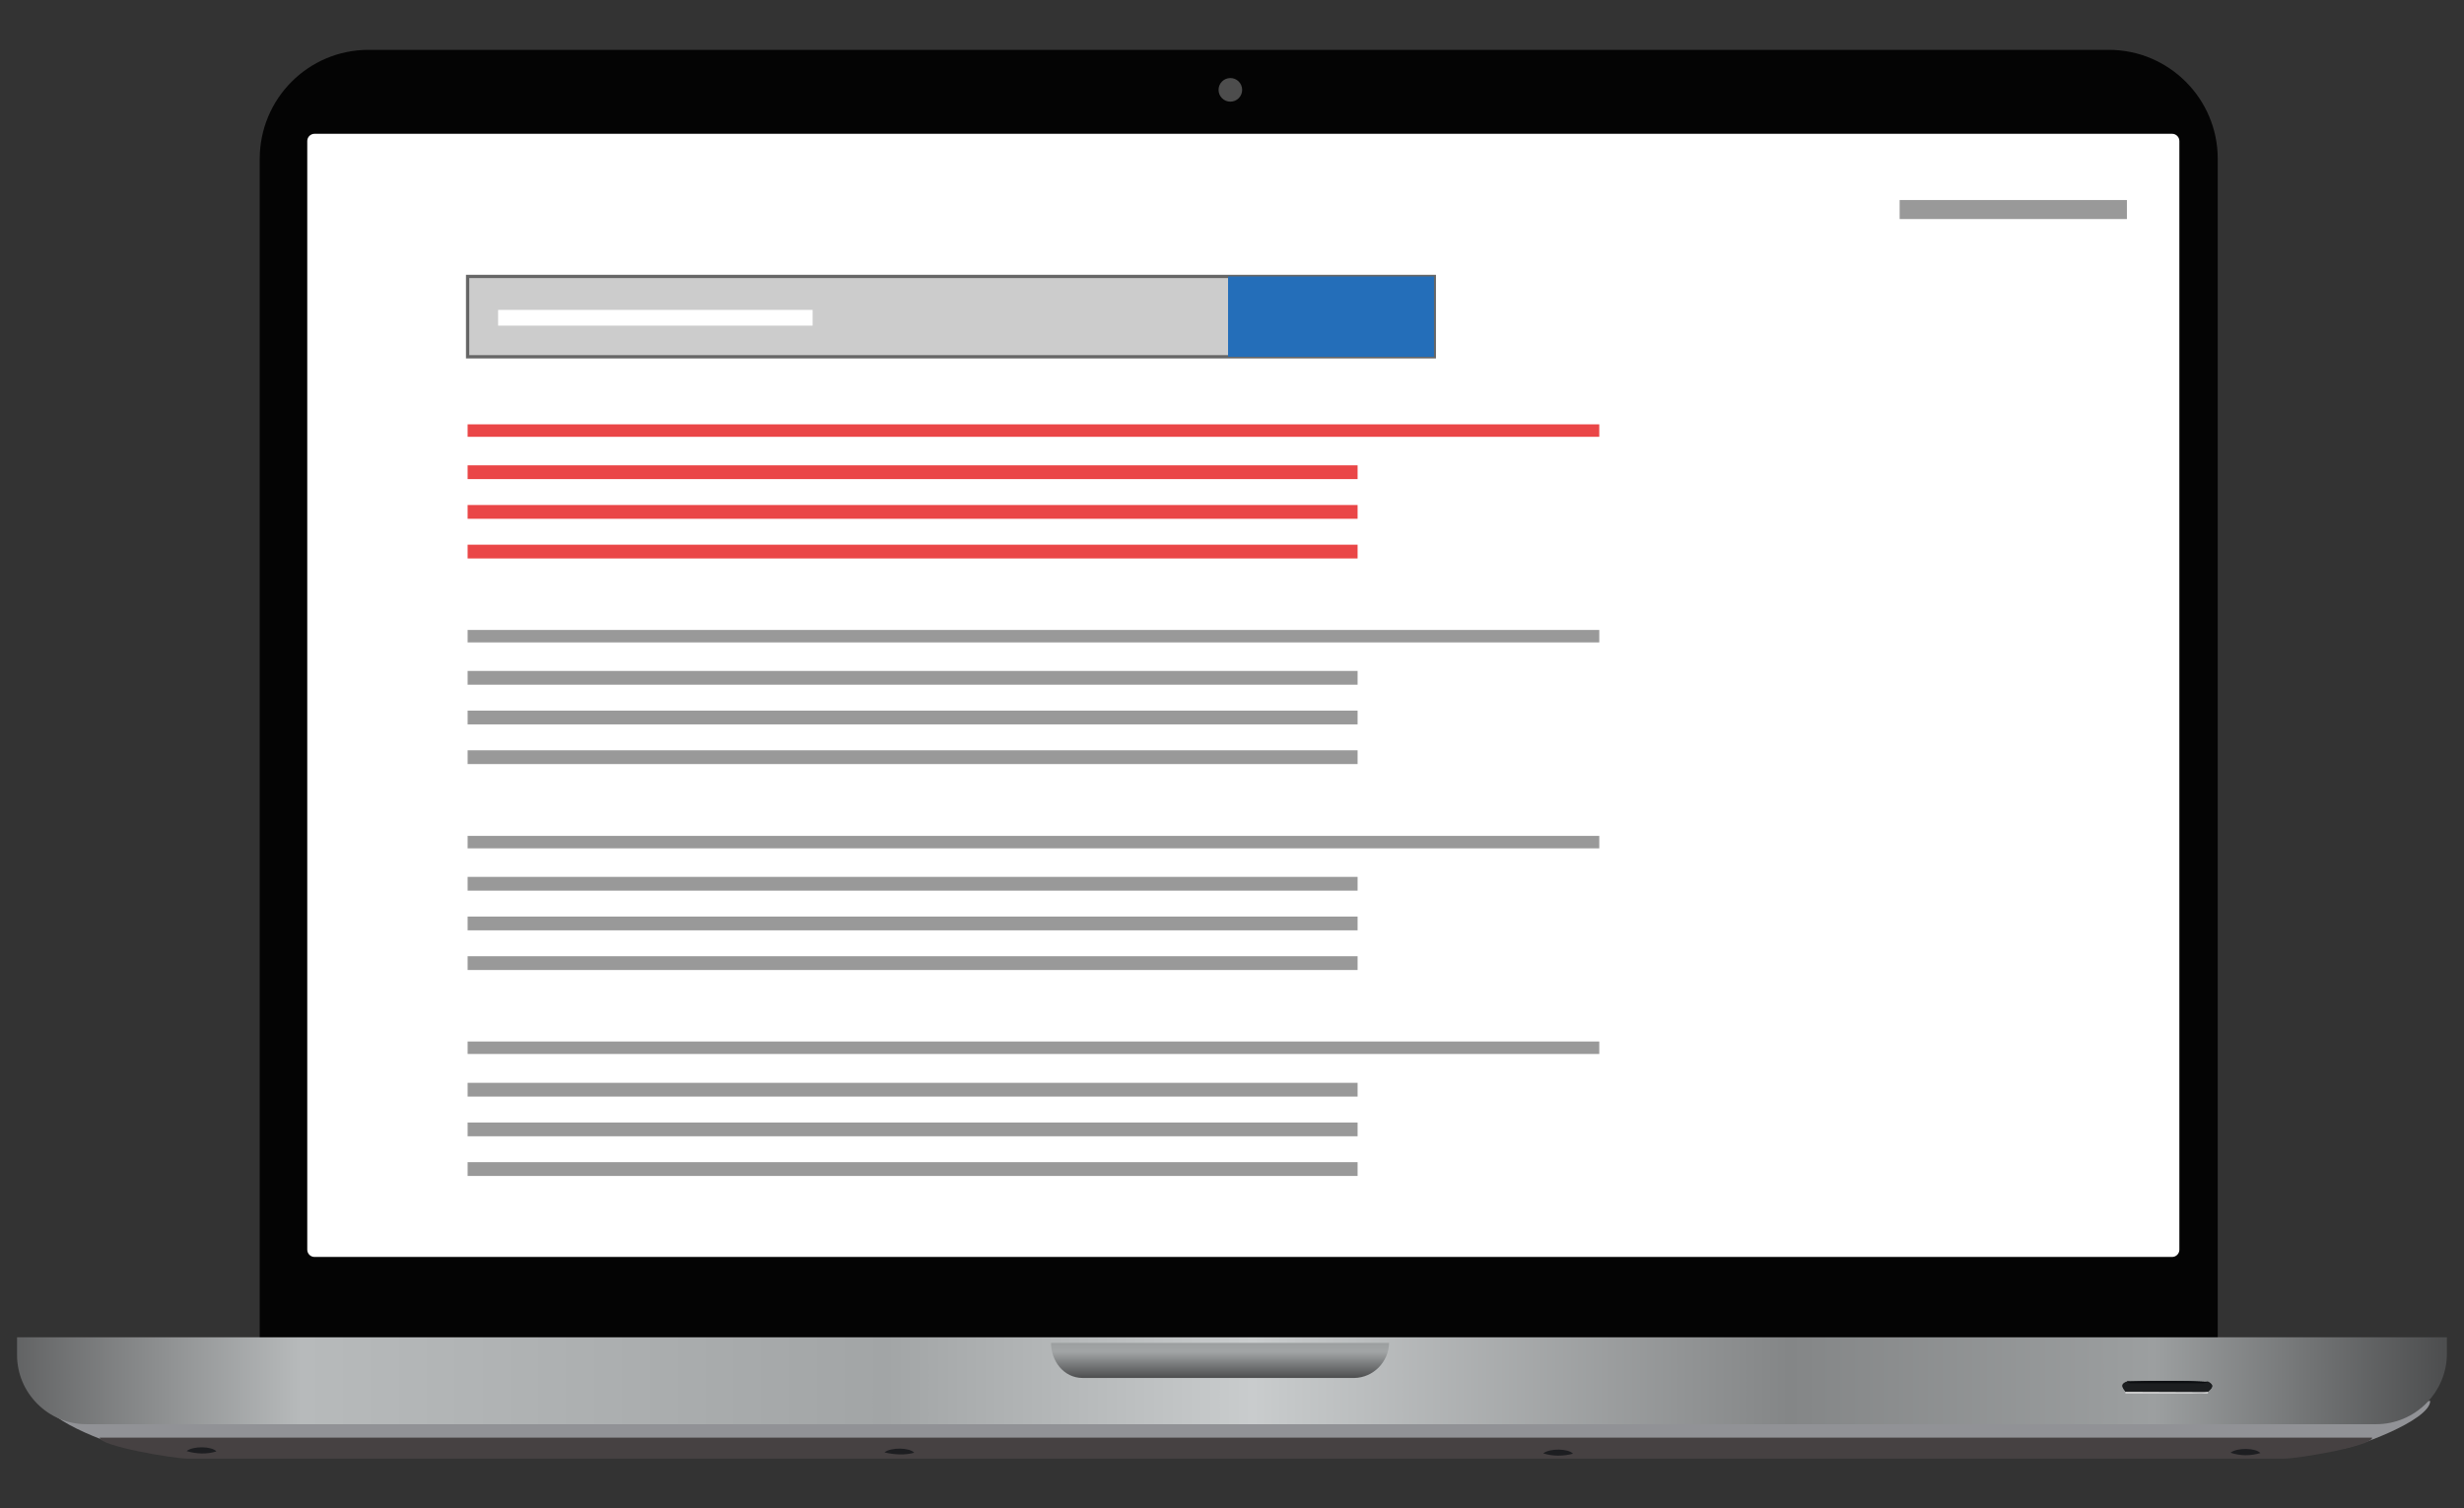 <?xml version="1.0" encoding="utf-8"?>
<!-- Generator: Adobe Illustrator 23.0.1, SVG Export Plug-In . SVG Version: 6.00 Build 0)  -->
<svg version="1.1" id="Layer_1" xmlns="http://www.w3.org/2000/svg" xmlns:xlink="http://www.w3.org/1999/xlink" x="0px" y="0px"
	 viewBox="0 0 751.4 460" style="enable-background:new 0 0 751.4 460;" xml:space="preserve">
<rect x="0" y="0" width="751.4" height="460" fill="#333333" stroke="none"/>
<style type="text/css">
	.st0{fill-rule:evenodd;clip-rule:evenodd;fill:#040404;}
	.st1{fill-rule:evenodd;clip-rule:evenodd;fill:#FFFFFF;}
	.st2{fill-rule:evenodd;clip-rule:evenodd;fill:#4D4D4D;}
	.st3{fill-rule:evenodd;clip-rule:evenodd;fill:#CCCCCC;stroke:#666666;stroke-miterlimit:10;}
	.st4{fill-rule:evenodd;clip-rule:evenodd;fill:#246EB9;}
	.st5{fill-rule:evenodd;clip-rule:evenodd;fill:#999999;}
	.st6{fill-rule:evenodd;clip-rule:evenodd;fill:#919296;}
	.st7{fill-rule:evenodd;clip-rule:evenodd;fill:url(#SVGID_1_);}
	.st8{fill-rule:evenodd;clip-rule:evenodd;fill:#464142;}
	.st9{fill-rule:evenodd;clip-rule:evenodd;fill:url(#SVGID_2_);}
	.st10{fill-rule:evenodd;clip-rule:evenodd;fill:#1D1E21;}
	.st11{fill-rule:evenodd;clip-rule:evenodd;fill:#0D0F12;}
	.st12{fill-rule:evenodd;clip-rule:evenodd;fill:#1C1E20;}
	.st13{fill-rule:evenodd;clip-rule:evenodd;fill:#DCDDE0;}
	.st14{fill-rule:evenodd;clip-rule:evenodd;fill:#CECECE;}
	.st15{fill-rule:evenodd;clip-rule:evenodd;fill:#EA4647;}
</style>
<title>devices copy</title>
<desc>Created with Sketch.</desc>
<g id="Page-1">
	<g id="devices-copy">
		<path id="Path" class="st0" d="M112.4,15.2h530.7c18.3,0,33.2,14.9,33.2,33.2V408H79.2V48.5C79.2,30.1,94,15.2,112.4,15.2z"/>
		<path id="Rectangle" class="st1" d="M95.9,40.8h566.5c1.2,0,2.2,1,2.2,2.2v338.1c0,1.2-1,2.2-2.2,2.2H95.9c-1.2,0-2.2-1-2.2-2.2
			V43C93.7,41.8,94.7,40.8,95.9,40.8z"/>
		<ellipse id="Oval" class="st2" cx="375.2" cy="27.4" rx="3.6" ry="3.6"/>
		<rect x="142.6" y="84.3" class="st3" width="294.8" height="24.5"/>
		<rect x="374.5" y="84.3" class="st4" width="62.8" height="24.5"/>
		<rect x="579.3" y="61" class="st5" width="69.3" height="5.8"/>
		<path class="st6" d="M741.1,427.2c0,6-23.7,14.7-28.1,14.7H41.5c-4.4,0-28.1-8.7-28.1-14.7H741.1z"/>
		
			<linearGradient id="SVGID_1_" gradientUnits="userSpaceOnUse" x1="-927.122" y1="22.061" x2="-926.178" y2="22.061" gradientTransform="matrix(784.87 0 0 28.12 727675.375 -199.37)">
			<stop  offset="0" style="stop-color:#606162"/>
			<stop  offset="0.12" style="stop-color:#B7BABB"/>
			<stop  offset="0.36" style="stop-color:#A2A5A6"/>
			<stop  offset="0.51" style="stop-color:#C9CCCD"/>
			<stop  offset="0.73" style="stop-color:#848687"/>
			<stop  offset="0.88" style="stop-color:#9C9FA0"/>
			<stop  offset="1" style="stop-color:#4C4D4E"/>
		</linearGradient>
		<path class="st7" d="M5.3,407.8h740.9v4.9c0,11.9-9.7,21.6-21.6,21.6H26.3c-5.6,0-10.9-2.2-14.9-6.2s-6.2-9.3-6.2-14.9v-5.4H5.3z"
			/>
		<path class="st8" d="M723.4,438.4c0,2.6-22.6,6.4-26.8,6.4H57.2c-4.2,0-26.8-3.8-26.8-6.4H723.4z"/>
		
			<linearGradient id="SVGID_2_" gradientUnits="userSpaceOnUse" x1="-922.794" y1="53.441" x2="-922.794" y2="54.384" gradientTransform="matrix(109.19 0 0 11.36 101131.93 -197.501)">
			<stop  offset="0" style="stop-color:#9C9FA0"/>
			<stop  offset="0.24" style="stop-color:#A2A5A6"/>
			<stop  offset="1" style="stop-color:#4C4D4E"/>
		</linearGradient>
		<path class="st9" d="M423.6,409.5c-0.1,5.8-4.8,10.6-10.6,10.7h-82.8c-6,0-9.7-5.4-9.7-10.7H423.6z"/>
		<path class="st10" d="M269.7,442.9c2-1.6,7.7-1.5,9.1,0.1C275.9,443.8,272.7,443.6,269.7,442.9z"/>
		<path class="st10" d="M470.6,443.2c2-1.6,7.7-1.5,9.1,0.1C476.7,444.1,473.5,444.1,470.6,443.2z"/>
		<path class="st10" d="M56.9,442.5c2-1.6,7.7-1.5,9.1,0.1C63.1,443.5,59.9,443.4,56.9,442.5z"/>
		<path class="st10" d="M680.2,443c2-1.6,7.7-1.5,9.1,0.1C686.3,444,683.2,444,680.2,443z"/>
		<path class="st11" d="M673.3,422.8c-0.5,0.2-1,0.4-1.5,0.4h-21.7c-0.5,0.1-1.1-0.1-1.5-0.5C656.9,422.5,665.1,422.5,673.3,422.8z"
			/>
		<path class="st12" d="M648.2,424.4c-0.9-1.2-1.8-2.3,0.4-3.1c5.5,0.5,11,0.1,16.5,0.2c2.7,0.2,5.5,0.1,8.2-0.2
			c2.2,1.1,1.2,2.1,0,3.1c-1.5,0.6-3,0.3-4.5,0.3c-6,0-12,0-18,0C649.9,424.8,649,425.1,648.2,424.4z"/>
		<path class="st13" d="M648.2,424.4l25.1,0.1c0,0.1,0,0.3,0,0.4c-8.3,0-16.6,0.1-24.9,0.1c-0.1,0-0.2-0.1-0.2-0.1
			C648.2,424.8,648.2,424.5,648.2,424.4z"/>
		<path class="st11" d="M673.3,421.4c-0.5,0.2-1,0.4-1.5,0.4h-21.7c-0.5,0.1-1.1-0.1-1.5-0.5C656.9,421.1,665.1,421,673.3,421.4z"/>
		<path class="st11" d="M673.3,421.4c-0.5,0.2-1,0.4-1.5,0.4h-21.7c-0.5,0.1-1.1-0.1-1.5-0.5C656.9,421.1,665.1,421,673.3,421.4z"/>
		<path class="st12" d="M648.2,424.4c-0.9-1.2-1.8-2.3,0.4-3.1c5.5,0.5,11,0.1,16.5,0.2c2.7,0.2,5.5,0.1,8.2-0.2
			c2.2,1.1,1.2,2.1,0,3.1c-1.5,0.6-3,0.3-4.5,0.3c-6,0-12,0-18,0C649.9,424.8,649,425.1,648.2,424.4z"/>
		<path class="st14" d="M648.2,424.4l25.1,0.1c0,0.1,0,0.3,0,0.4c-8.3,0-16.6,0.1-24.9,0.1c-0.1,0-0.2-0.1-0.2-0.1
			C648.2,424.8,648.2,424.5,648.2,424.4z"/>
		<path class="st11" d="M673.3,421.4c-0.5,0.2-1,0.4-1.5,0.4h-21.7c-0.5,0.1-1.1-0.1-1.5-0.5C656.9,421.1,665.1,421,673.3,421.4z"/>
		<g>
			<rect x="142.6" y="129.4" class="st15" width="345.1" height="3.8"/>
			<rect x="142.6" y="141.9" class="st15" width="271.4" height="4.2"/>
			<rect x="142.6" y="154" class="st15" width="271.4" height="4.2"/>
			<rect x="142.6" y="166.1" class="st15" width="271.4" height="4.2"/>
		</g>
		<g>
			<rect x="142.6" y="192.1" class="st5" width="345.1" height="3.8"/>
			<rect x="142.6" y="204.6" class="st5" width="271.4" height="4.2"/>
			<rect x="142.6" y="216.7" class="st5" width="271.4" height="4.2"/>
			<rect x="142.6" y="228.8" class="st5" width="271.4" height="4.2"/>
		</g>
		<g>
			<rect x="142.6" y="254.9" class="st5" width="345.1" height="3.8"/>
			<rect x="142.6" y="267.4" class="st5" width="271.4" height="4.2"/>
			<rect x="142.6" y="279.5" class="st5" width="271.4" height="4.2"/>
			<rect x="142.6" y="291.6" class="st5" width="271.4" height="4.2"/>
		</g>
		<g>
			<rect x="142.6" y="317.6" class="st5" width="345.1" height="3.8"/>
			<rect x="142.6" y="330.2" class="st5" width="271.4" height="4.2"/>
			<rect x="142.6" y="342.3" class="st5" width="271.4" height="4.2"/>
			<rect x="142.6" y="354.4" class="st5" width="271.4" height="4.2"/>
		</g>
		<rect x="151.9" y="94.5" class="st1" width="95.9" height="4.8"/>
	</g>
</g>
</svg>
